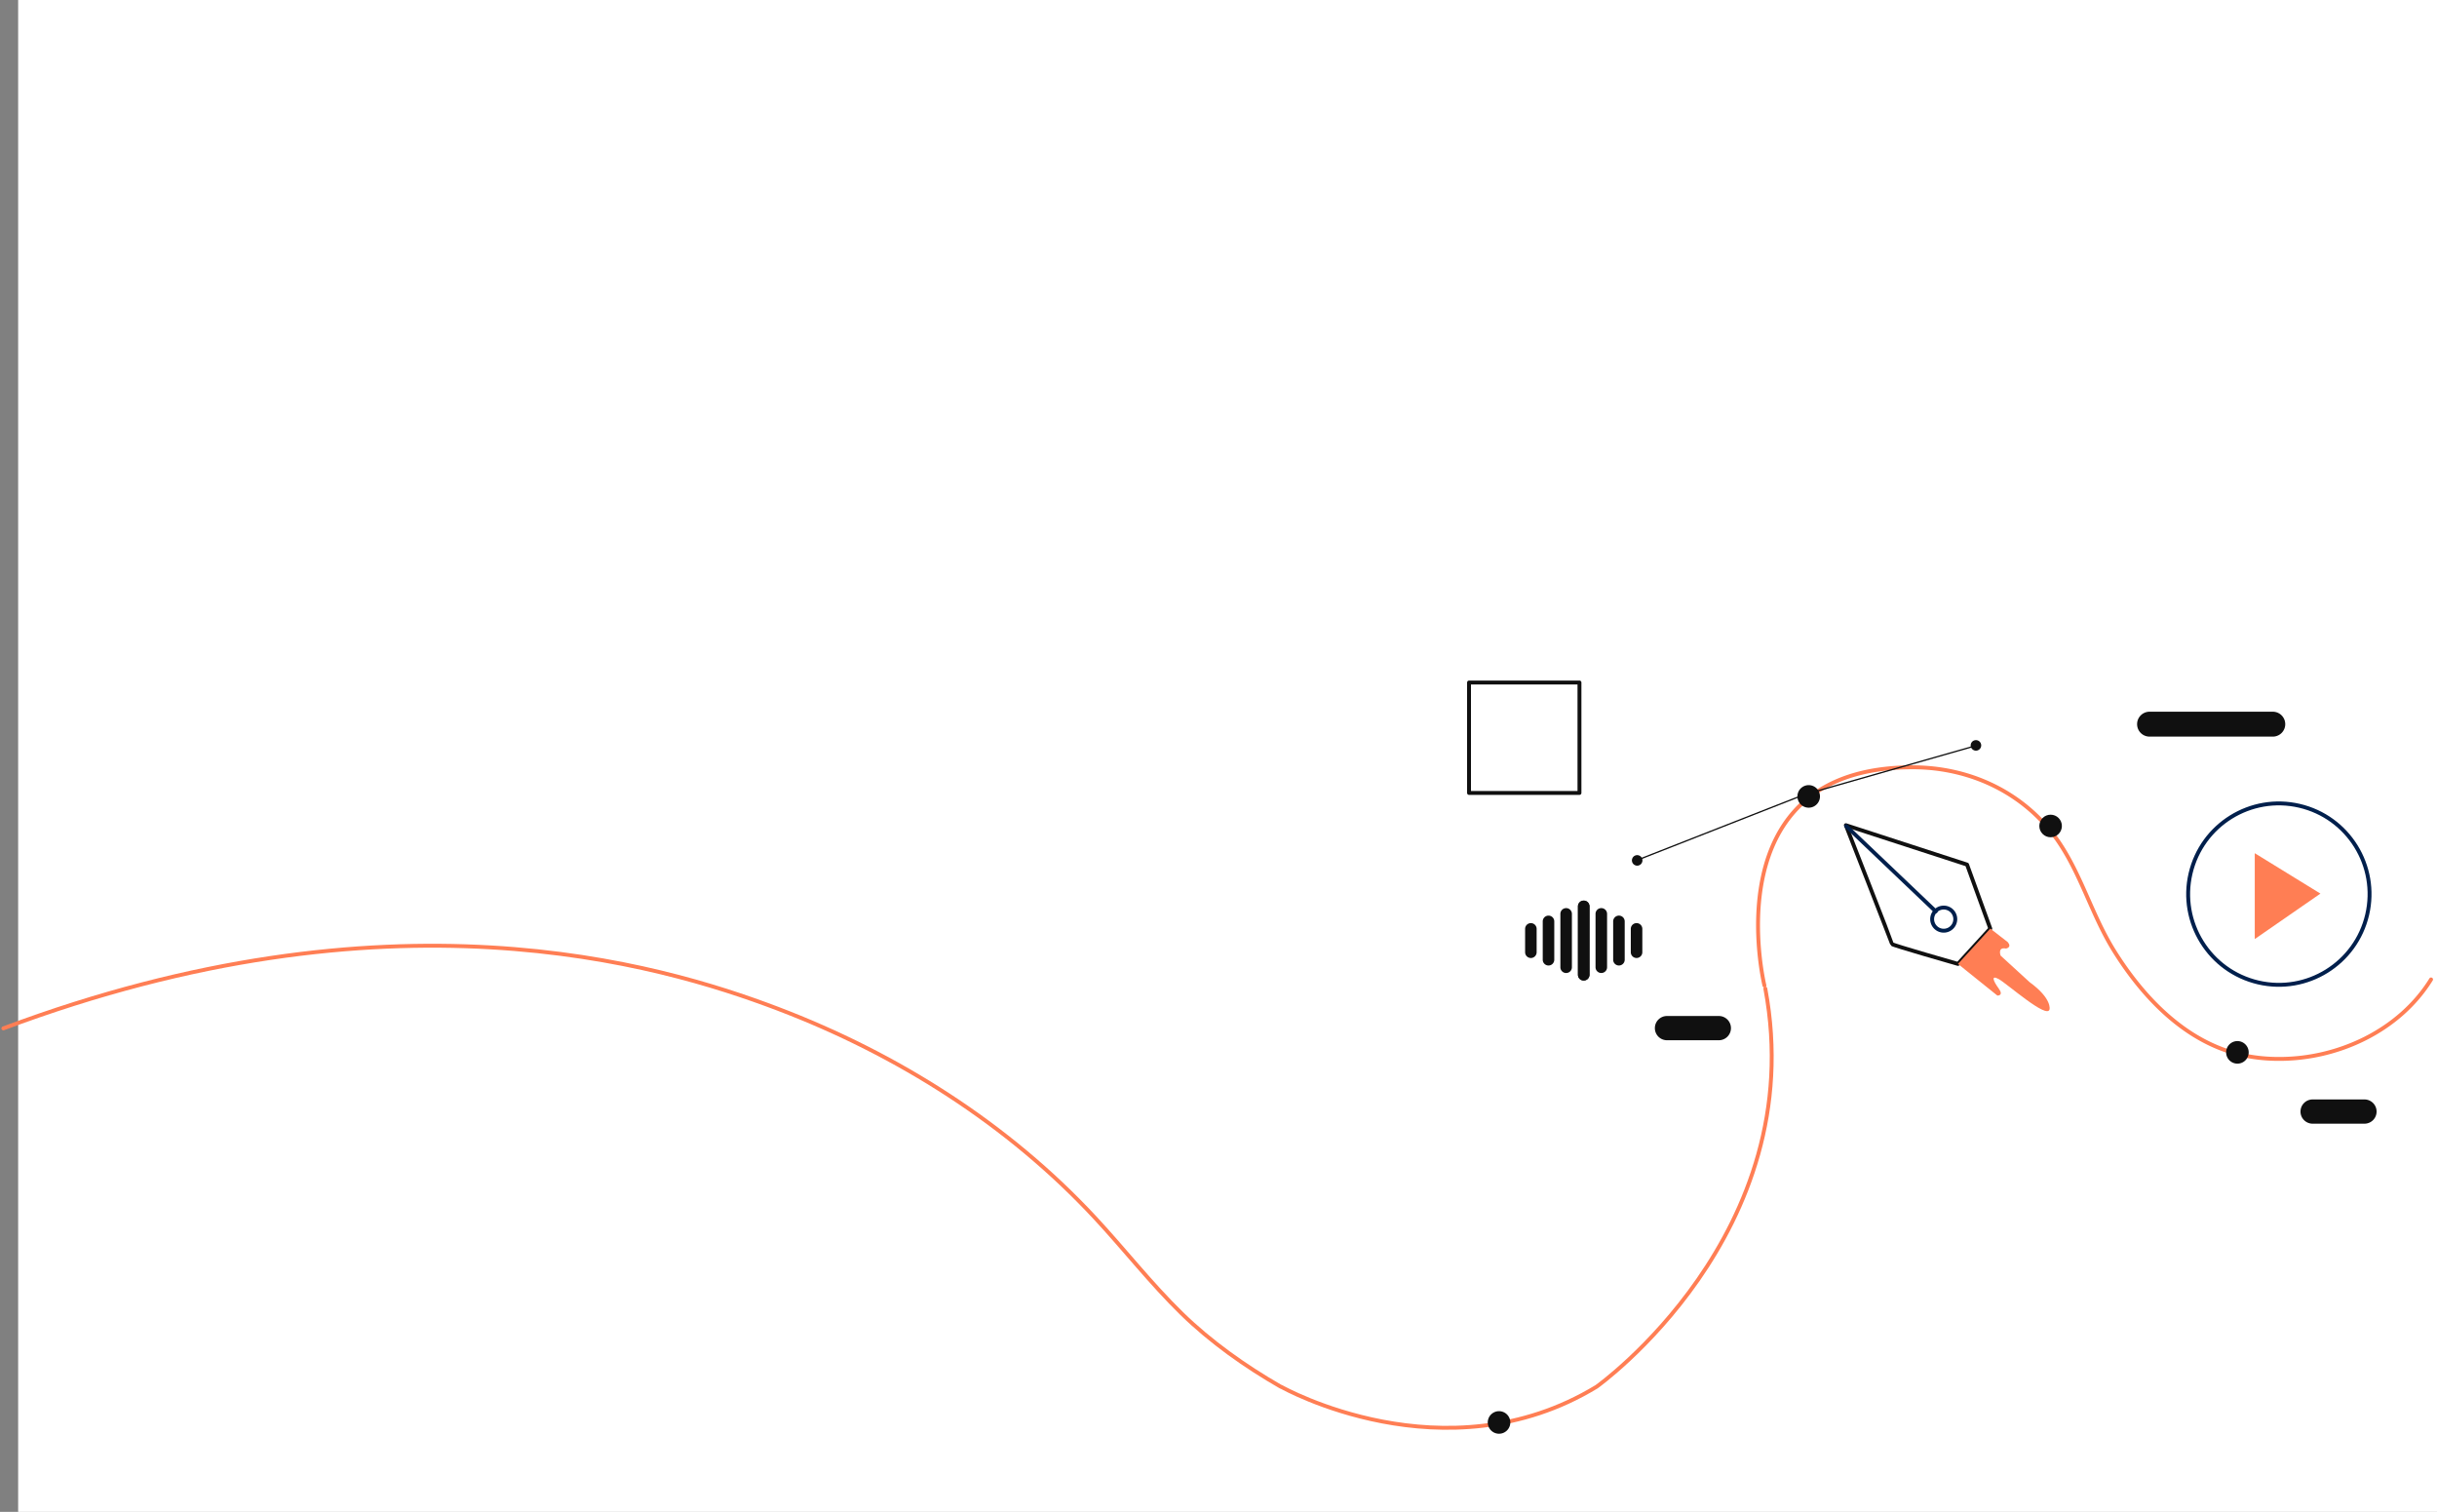 <svg xmlns="http://www.w3.org/2000/svg" width="1692.605" height="1050" viewBox="0 0 1692.605 1050">
  <rect x="0" y="0" width="1692.605" height="1050" fill="#808080" stroke="none"/>
  <g id="Grupo_1931" data-name="Grupo 1931" transform="translate(-10167.395 -3719)">
    <rect id="Retângulo_152" data-name="Retângulo 152" width="1680" height="1050" transform="translate(10180 3719)" fill="#fff"/>
    <g id="Grupo_1878" data-name="Grupo 1878" transform="translate(11674.521 4264.338)">
      <circle id="Elipse_757" data-name="Elipse 757" cx="62.982" cy="62.982" r="62.982" transform="matrix(0.227, -0.974, 0.974, 0.227, 0, 122.681)" fill="none" stroke="#001f4c" stroke-miterlimit="10" stroke-width="2.708"/>
      <path id="Caminho_10040" data-name="Caminho 10040" d="M604.8,253.556v-59.63l45.6,28.061Z" transform="translate(-545.892 -146.712)" fill="#ff7e54"/>
    </g>
    <g id="Grupo_1879" data-name="Grupo 1879" transform="translate(11449.42 4292.103)">
      <path id="Caminho_10041" data-name="Caminho 10041" d="M545.656,280.887s-45.833-13.1-45.833-13.8-32.038-82.547-32.038-82.547L551.97,211.9,568.1,256.334Z" transform="translate(-467.785 -184.543)" fill="none" stroke="#101010" stroke-linecap="round" stroke-linejoin="round" stroke-width="2.708"/>
      <path id="Caminho_10042" data-name="Caminho 10042" d="M505.352,243.73l27.36,21.981s4.676.234.935-4.911-5.611-9.587,0-6.546,33.674,28.06,35.311,21.046c0,0,1.949-7.406-13.8-18.865l-20.187-18.473s-2.34-6.156,3.741-4.911c0,0,4.287-.7,1.246-4.442L527.8,219.177Z" transform="translate(-427.481 -147.386)" fill="#ff7e54"/>
      <line id="Linha_33" data-name="Linha 33" x2="62.203" y2="59.24" transform="translate(0.235 0.624)" fill="none" stroke="#001f4c" stroke-linecap="round" stroke-linejoin="round" stroke-width="2.707"/>
      <path id="Caminho_10043" data-name="Caminho 10043" d="M512.759,220.173a8.028,8.028,0,1,1-8.028-8.028A8.028,8.028,0,0,1,512.759,220.173Z" transform="translate(-436.76 -154.93)" fill="none" stroke="#001f4c" stroke-linecap="round" stroke-linejoin="round" stroke-width="2.707"/>
    </g>
    <g id="Grupo_1882" data-name="Grupo 1882" transform="translate(11226.648 4344.474)">
      <g id="Grupo_1880" data-name="Grupo 1880">
        <path id="Caminho_10044" data-name="Caminho 10044" d="M382.044,265.307h0a4.008,4.008,0,0,1-4.007-4.007V213.813a4.007,4.007,0,0,1,4.007-4h0a4.007,4.007,0,0,1,4.007,4V261.3A4.008,4.008,0,0,1,382.044,265.307Z" transform="translate(-341.3 -209.808)" fill="#101010"/>
        <path id="Caminho_10045" data-name="Caminho 10045" d="M376.135,257.4h0a4.007,4.007,0,0,1-4-4.007V216.327a4,4,0,0,1,4-4h0a4.005,4.005,0,0,1,4.007,4v37.065A4.007,4.007,0,0,1,376.135,257.4Z" transform="translate(-347.637 -207.111)" fill="#101010"/>
        <path id="Caminho_10046" data-name="Caminho 10046" d="M370.227,249.49h0a4.007,4.007,0,0,1-4-4.007V218.841a4,4,0,0,1,4-4h0a4.005,4.005,0,0,1,4.007,4v26.642A4.007,4.007,0,0,1,370.227,249.49Z" transform="translate(-353.976 -204.414)" fill="#101010"/>
        <path id="Caminho_10047" data-name="Caminho 10047" d="M364.319,241.582h0a4.007,4.007,0,0,1-4-4.007v-16.22a4,4,0,0,1,4-4h0a4.005,4.005,0,0,1,4.007,4v16.22A4.007,4.007,0,0,1,364.319,241.582Z" transform="translate(-360.314 -201.717)" fill="#101010"/>
      </g>
      <g id="Grupo_1881" data-name="Grupo 1881" transform="translate(36.671)">
        <path id="Caminho_10048" data-name="Caminho 10048" d="M382.012,209.808h0a4.007,4.007,0,0,1,4.007,4V261.3a4.008,4.008,0,0,1-4.007,4.007h0a4.008,4.008,0,0,1-4.007-4.007V213.813A4.006,4.006,0,0,1,382.012,209.808Z" transform="translate(-378.005 -209.808)" fill="#101010"/>
        <path id="Caminho_10049" data-name="Caminho 10049" d="M387.92,212.322h0a4.007,4.007,0,0,1,4.007,4v37.065a4.008,4.008,0,0,1-4.007,4.007h0a4.008,4.008,0,0,1-4.007-4.007V216.327A4.007,4.007,0,0,1,387.92,212.322Z" transform="translate(-371.667 -207.111)" fill="#101010"/>
        <path id="Caminho_10050" data-name="Caminho 10050" d="M393.828,214.836h0a4.007,4.007,0,0,1,4.007,4v26.642a4.008,4.008,0,0,1-4.007,4.007h0a4.008,4.008,0,0,1-4.007-4.007V218.841A4.007,4.007,0,0,1,393.828,214.836Z" transform="translate(-365.328 -204.414)" fill="#101010"/>
        <path id="Caminho_10051" data-name="Caminho 10051" d="M399.736,217.35h0a4,4,0,0,1,4,4v16.22a4.007,4.007,0,0,1-4,4.007h0a4.007,4.007,0,0,1-4.007-4.007v-16.22A4.005,4.005,0,0,1,399.736,217.35Z" transform="translate(-358.99 -201.717)" fill="#101010"/>
      </g>
    </g>
    <path id="Caminho_10052" data-name="Caminho 10052" d="M664.552,293.266H628.541a8.417,8.417,0,0,1-8.418-8.418h0a8.417,8.417,0,0,1,8.418-8.418h36.012a8.417,8.417,0,0,1,8.418,8.418h0A8.417,8.417,0,0,1,664.552,293.266Z" transform="translate(11145.071 4206.142)" fill="#101010"/>
    <path id="Caminho_10053" data-name="Caminho 10053" d="M448.223,265.308H412.211a8.417,8.417,0,0,1-8.418-8.418h0a8.417,8.417,0,0,1,8.418-8.418h36.012a8.417,8.417,0,0,1,8.418,8.418h0A8.417,8.417,0,0,1,448.223,265.308Z" transform="translate(10912.981 4176.146)" fill="#101010"/>
    <path id="Caminho_10054" data-name="Caminho 10054" d="M659.613,163.824H574.027a8.653,8.653,0,0,1-8.652-8.652h0a8.653,8.653,0,0,1,8.652-8.652h85.586a8.653,8.653,0,0,1,8.652,8.652h0A8.653,8.653,0,0,1,659.613,163.824Z" transform="translate(11086.335 4066.767)" fill="#101010"/>
    <path id="Caminho_10055" data-name="Caminho 10055" d="M442.789,316.671s-36.976-151.53,102.89-151.532c36.223,0,70.8,14.475,94.437,42.487,20.913,24.785,28.35,57.366,45.443,84.844,20.384,32.772,49.411,62.851,86.9,72.025a117.864,117.864,0,0,0,27.214,3.18c41.668.272,84.191-19.758,106.128-55.183" transform="translate(10950.073 4086.743)" fill="none" stroke="#ff7e54" stroke-linecap="round" stroke-linejoin="round" stroke-width="2.707"/>
    <path id="Caminho_10056" data-name="Caminho 10056" d="M467.223,178.952a7.833,7.833,0,1,1-7.833-7.833A7.834,7.834,0,0,1,467.223,178.952Z" transform="translate(10964.224 4093.158)" fill="#101010"/>
    <circle id="Elipse_758" data-name="Elipse 758" cx="7.834" cy="7.834" r="7.834" transform="translate(11583.8 4284.809)" fill="#101010"/>
    <path id="Caminho_10057" data-name="Caminho 10057" d="M610.871,264.709a7.833,7.833,0,1,1-7.833-7.833A7.834,7.834,0,0,1,610.871,264.709Z" transform="translate(11118.337 4185.163)" fill="#101010"/>
    <g id="Grupo_1886" data-name="Grupo 1886" transform="translate(11301.348 4233.531)">
      <g id="Grupo_1884" data-name="Grupo 1884" transform="translate(0 37.449)">
        <line id="Linha_34" data-name="Linha 34" x1="115.308" y2="45.22" transform="translate(3.566)" fill="none" stroke="#101010" stroke-linecap="round" stroke-linejoin="round" stroke-width="0.902"/>
        <path id="Caminho_10058" data-name="Caminho 10058" d="M396.365,198.27A3.149,3.149,0,1,1,399.8,201.1,3.149,3.149,0,0,1,396.365,198.27Z" transform="translate(-396.351 -152.393)" fill="#101010" stroke="#101010" stroke-width="1"/>
      </g>
      <g id="Grupo_1885" data-name="Grupo 1885" transform="translate(118.874)">
        <line id="Linha_35" data-name="Linha 35" y1="33.985" x2="119.104" transform="translate(0 3.464)" fill="none" stroke="#101010" stroke-linecap="round" stroke-linejoin="round" stroke-width="0.902"/>
        <path id="Caminho_10059" data-name="Caminho 10059" d="M516.153,159.435A3.149,3.149,0,1,1,513,156.286,3.148,3.148,0,0,1,516.153,159.435Z" transform="translate(-393.451 -156.286)" fill="#101010" stroke="#101010" stroke-width="1"/>
      </g>
    </g>
    <path id="Caminho_10060" data-name="Caminho 10060" d="M278.757,391.817s113.3,63.858,218.7-.22c0,0,148.935-106.021,117.2-276.515" transform="translate(10778.836 4290.495)" fill="none" stroke="#ff7e54" stroke-linecap="round" stroke-linejoin="round" stroke-width="2.707"/>
    <rect id="Retângulo_156" data-name="Retângulo 156" width="76.701" height="76.701" transform="translate(11187.703 4193)" fill="none" stroke="#101010" stroke-linecap="round" stroke-linejoin="round" stroke-width="2.707"/>
    <path id="Caminho_10061" data-name="Caminho 10061" d="M363.466,388.709a7.833,7.833,0,1,1-7.833-7.835A7.834,7.834,0,0,1,363.466,388.709Z" transform="translate(10852.908 4318.194)" fill="#101010"/>
    <path id="Caminho_10073" data-name="Caminho 10073" d="M-174.185,492.385C55.556,322.2,250.655,323.57,339.072,331.013s175.829,32.994,251.8,78.829C616.5,425.3,640.771,443,667.12,457.189c24.846,13.377,52.524,23.059,79.919,29.836" transform="translate(10472.894 4007.906) rotate(16)" fill="none" stroke="#ff7e54" stroke-linecap="round" stroke-linejoin="round" stroke-width="2.707"/>
  </g>
</svg>
